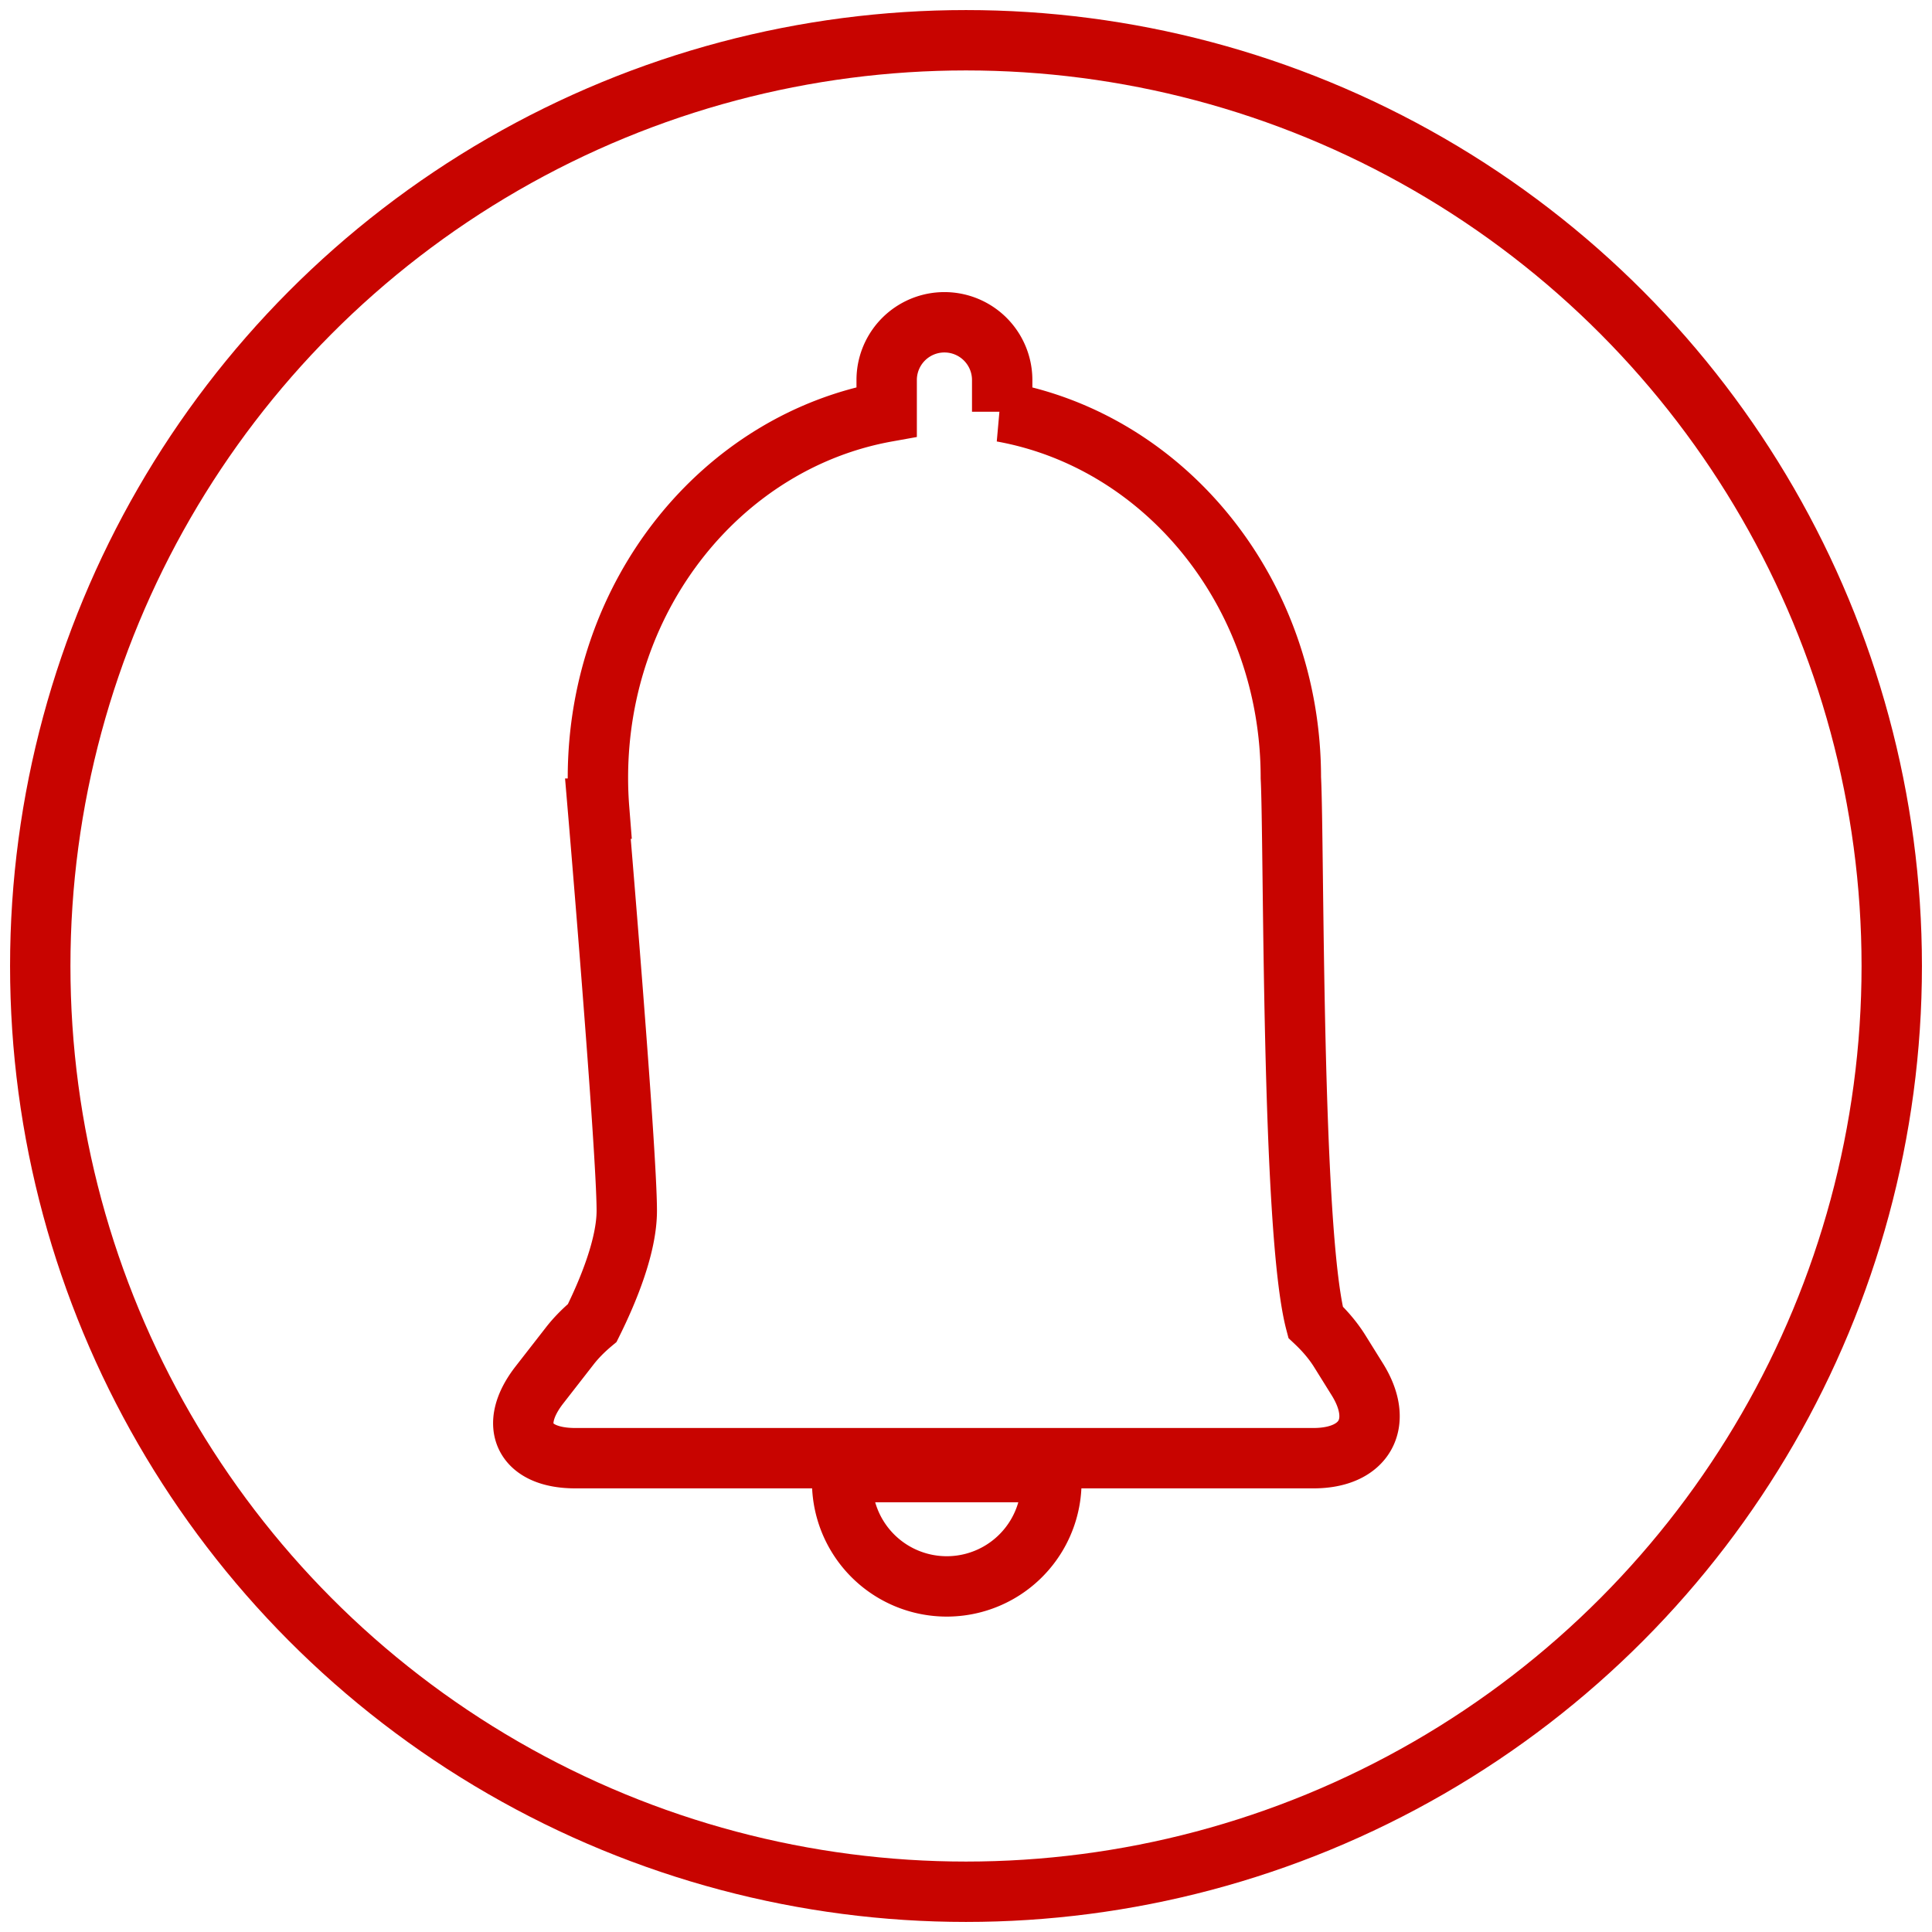 <svg xmlns="http://www.w3.org/2000/svg" width="48" height="48" viewBox="0 0 48 48">
    <g fill="none" fill-rule="evenodd" stroke="#C80400" stroke-width="1.5" transform="translate(1 1)">
        <circle cx="23" cy="23" r="23"/>
        <path d="M23.897 9.23c4.072.732 7.174 4.525 7.174 9.094.084 1.608.009 11.227.613 13.524.238.224.445.469.604.725l.436.7c.672 1.08.186 1.955-1.09 1.955H13.292c-1.274 0-1.674-.814-.889-1.822l.752-.966c.155-.2.345-.392.56-.572.4-.805.857-1.919.857-2.787 0-1.537-.717-9.99-.717-9.99h.03c-.02-.253-.03-.51-.03-.767 0-4.57 3.102-8.362 7.174-9.094v-.788a1.435 1.435 0 1 1 2.87 0v.788zM25.12 35.574h-5.196v.313a2.599 2.599 0 0 0 5.196 0v-.313z"/>
    </g>
</svg>
